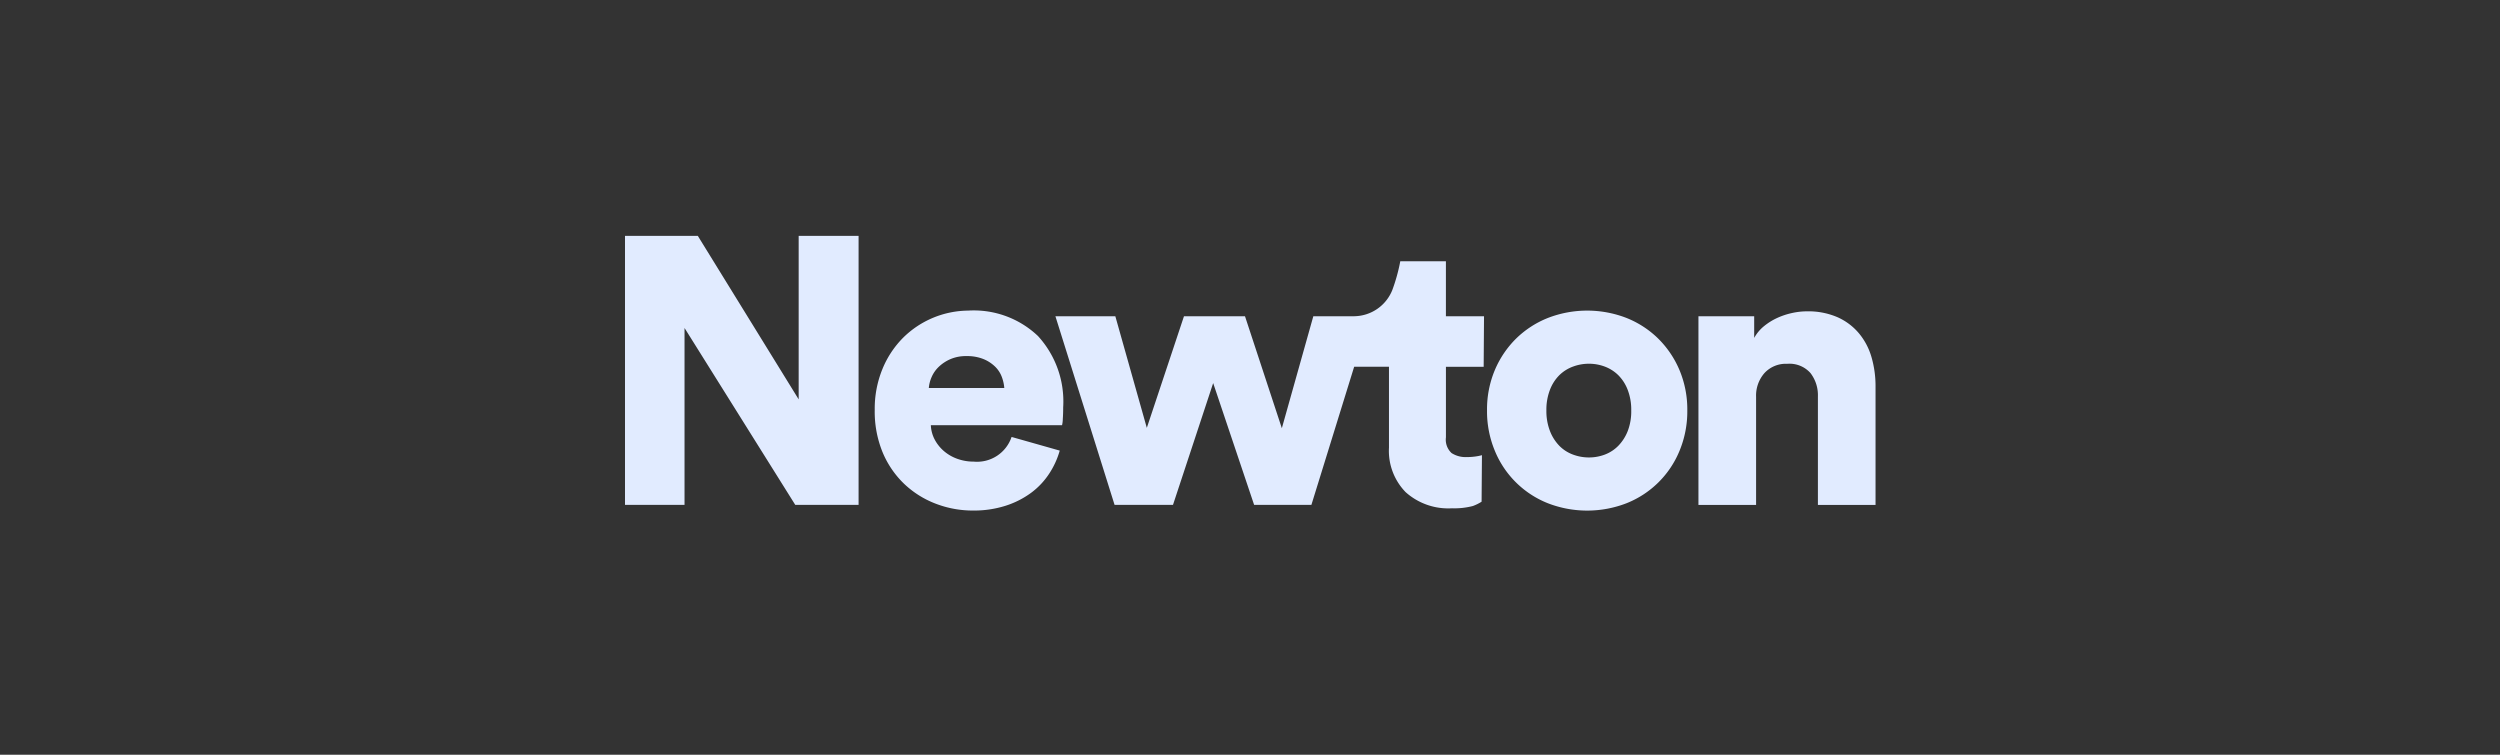 <svg xmlns="http://www.w3.org/2000/svg" width="212" height="64" viewBox="0 0 212 64">
  <rect x="0" y="0" width="212" height="64" fill="#333333" stroke="none"/>
  <g id="newton" transform="translate(-20855 -12093)">
    <rect id="Rectangle_417" data-name="Rectangle 417" width="212" height="64" transform="translate(20855 12093)" fill="none"/>
    <g id="Marketing-Site-v4" transform="translate(20908 12113)">
      <g id="Home-Page-Copy" transform="translate(0 0)">
        <g id="Logo_new-maybe" data-name="Logo/new-maybe" transform="translate(0)">
          <path id="Combined-Shape" d="M61.833,11.1,58.206,22.814H53.35L49.877,12.485,46.469,22.814H41.516L36.5,6.822h5.081l2.669,9.46L47.4,6.822h5.177L55.7,16.314l2.669-9.493h3.208c.135,0,.255,0,.32-.006A3.528,3.528,0,0,0,65.066,4.6a15,15,0,0,0,.678-2.446h3.869V6.822h3.232l-.03,4.28h-3.2v5.985a1.538,1.538,0,0,0,.482,1.335,2.2,2.2,0,0,0,1.286.338,5.117,5.117,0,0,0,.723-.048,4.3,4.3,0,0,0,.563-.113l-.03,3.945a3.763,3.763,0,0,1-.742.366,6.193,6.193,0,0,1-1.769.193A5.41,5.41,0,0,1,66.2,21.736a5.012,5.012,0,0,1-1.415-3.781V11.1Zm43.875-.8a8.816,8.816,0,0,1,.338,2.478v10.04h-4.888v-9.2a3.08,3.08,0,0,0-.627-1.979,2.374,2.374,0,0,0-1.978-.788,2.461,2.461,0,0,0-1.929.788,2.9,2.9,0,0,0-.708,2.011v9.171H91.028V6.822h4.727V8.656a3.4,3.4,0,0,1,.836-1,5.2,5.2,0,0,1,1.11-.692,6.156,6.156,0,0,1,1.254-.418,5.915,5.915,0,0,1,1.27-.145,6.235,6.235,0,0,1,2.6.5,5.055,5.055,0,0,1,1.817,1.368A5.558,5.558,0,0,1,105.707,10.3ZM85.024,16.572a4.63,4.63,0,0,0,.305-1.77,4.659,4.659,0,0,0-.305-1.754,3.543,3.543,0,0,0-.8-1.239,3.285,3.285,0,0,0-1.142-.724,3.813,3.813,0,0,0-1.351-.241,3.858,3.858,0,0,0-1.335.241,3.251,3.251,0,0,0-1.157.724,3.54,3.54,0,0,0-.8,1.239,4.659,4.659,0,0,0-.305,1.754,4.659,4.659,0,0,0,.305,1.754,3.717,3.717,0,0,0,.8,1.255,3.145,3.145,0,0,0,1.157.74,3.858,3.858,0,0,0,1.335.241,3.813,3.813,0,0,0,1.351-.241,3.176,3.176,0,0,0,1.142-.74A3.753,3.753,0,0,0,85.024,16.572Zm2.6-7.851a8.264,8.264,0,0,1,1.8,2.671,8.6,8.6,0,0,1,.659,3.411,8.721,8.721,0,0,1-.659,3.427,8.071,8.071,0,0,1-4.486,4.441,9.227,9.227,0,0,1-6.689,0,8.07,8.07,0,0,1-4.486-4.441A8.719,8.719,0,0,1,73.1,14.8a8.6,8.6,0,0,1,.659-3.411,8.263,8.263,0,0,1,1.8-2.671A8.147,8.147,0,0,1,78.25,6.967a9.225,9.225,0,0,1,6.689,0A8.145,8.145,0,0,1,87.624,8.72ZM25.764,12.9h6.4a3.427,3.427,0,0,0-.209-.933,2.381,2.381,0,0,0-.563-.869,3.117,3.117,0,0,0-.981-.644,3.682,3.682,0,0,0-1.463-.257,3.3,3.3,0,0,0-1.351.257,3.382,3.382,0,0,0-.981.644,2.665,2.665,0,0,0-.611.869A2.862,2.862,0,0,0,25.764,12.9Zm3.387-6.564A7.894,7.894,0,0,1,35.02,8.495a8.218,8.218,0,0,1,2.138,6.05q0,.515-.032.981a2.571,2.571,0,0,1-.064.531H25.936a2.845,2.845,0,0,0,.338,1.239,3.37,3.37,0,0,0,.8.981,3.618,3.618,0,0,0,1.142.643,4.055,4.055,0,0,0,1.351.225,3.09,3.09,0,0,0,3.215-2.092l4.084,1.158a7.052,7.052,0,0,1-.9,1.963A6.333,6.333,0,0,1,34.425,21.8a7.5,7.5,0,0,1-2.171,1.094,8.864,8.864,0,0,1-2.749.4,8.733,8.733,0,0,1-3.151-.579,8.029,8.029,0,0,1-2.669-1.673,7.906,7.906,0,0,1-1.833-2.671,9.08,9.08,0,0,1-.675-3.6,8.892,8.892,0,0,1,.659-3.491A8.107,8.107,0,0,1,23.6,8.624a7.939,7.939,0,0,1,5.547-2.285Zm-14.424,7.53V0h5.081V22.814h-5.37l-9.39-15v15H0V0H6.174Z" transform="translate(0 0)" fill="#e1ebff" fill-rule="evenodd"/>
        </g>
      </g>
    </g>
  </g>
</svg>
